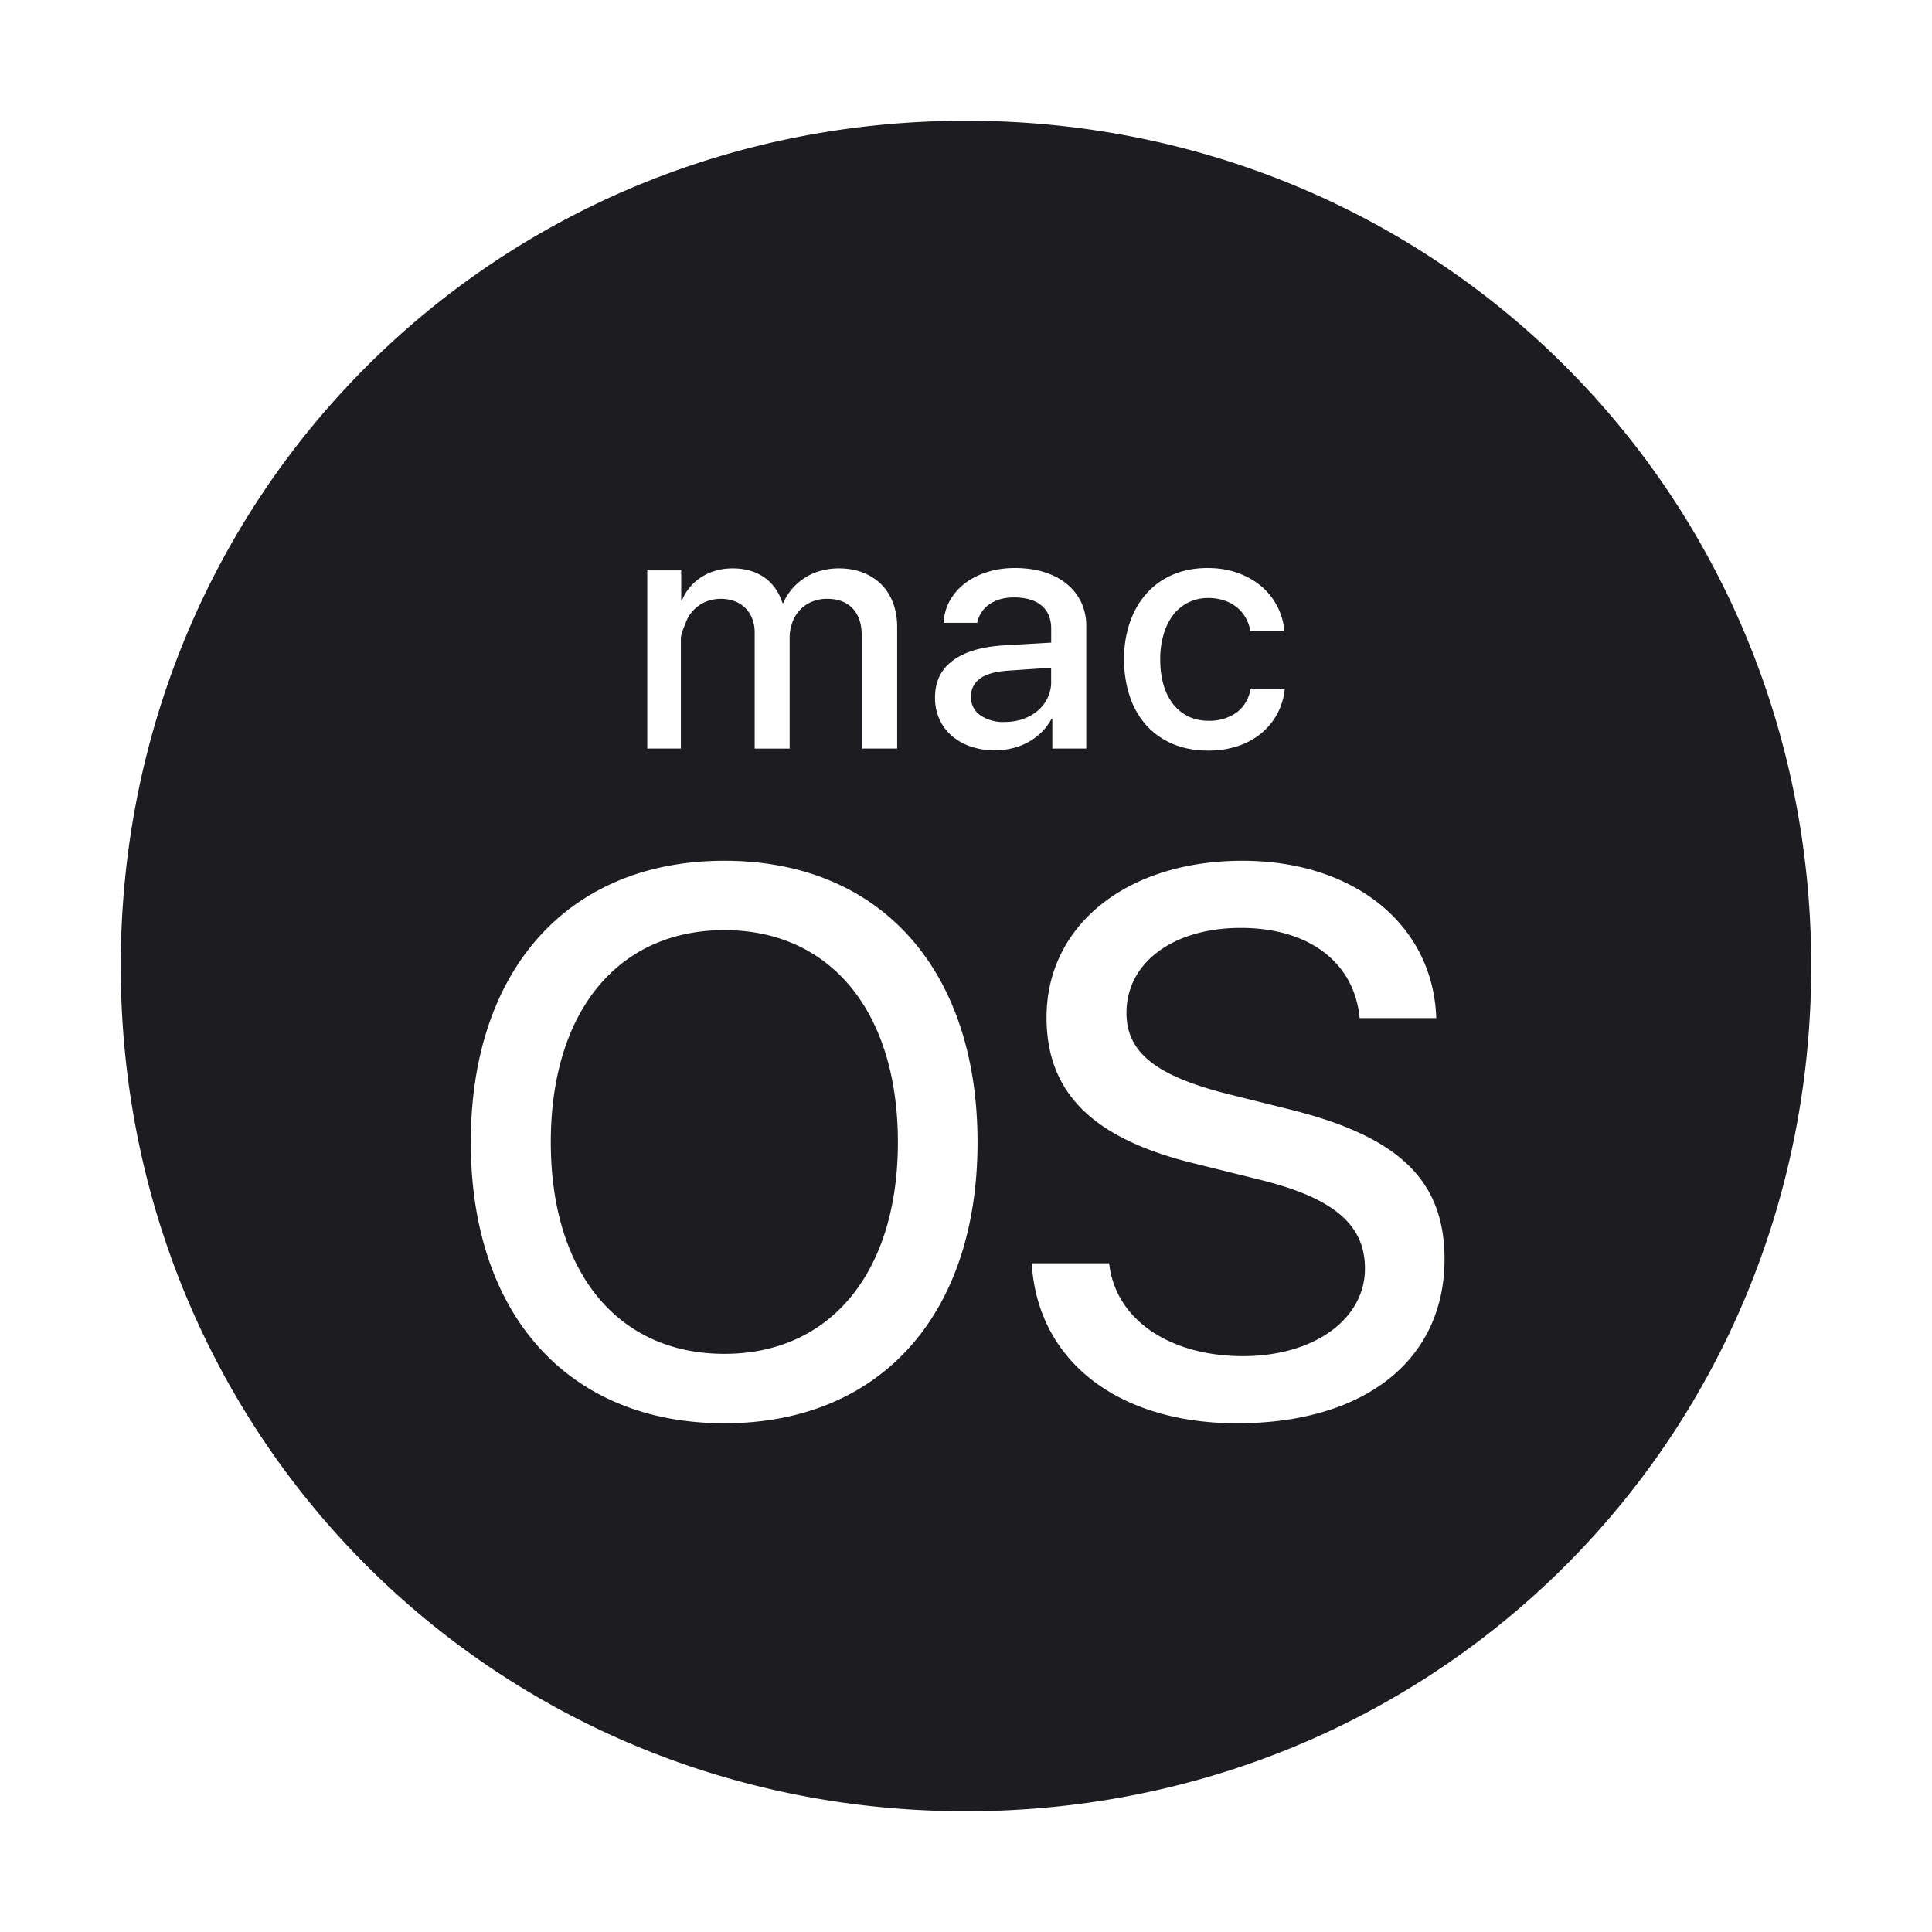 <svg width="32" height="32" fill="none" xmlns="http://www.w3.org/2000/svg"><path d="M17.41 11.29v-.231l-.716.049c-.203.013-.356.056-.459.129a.355.355 0 0 0-.153.305c0 .127.05.228.152.303a.666.666 0 0 0 .408.113c.108 0 .21-.017.304-.05a.759.759 0 0 0 .245-.139.623.623 0 0 0 .22-.48ZM16 2C8.188 2 2 8.188 2 16c0 7.813 6.188 14 14 14s14-6.187 14-14c0-7.812-6.187-14-14-14Zm2.718 8.298c.066-.185.159-.345.28-.477.12-.132.265-.234.435-.306.17-.071.36-.107.569-.107.188 0 .358.029.509.085.152.056.281.131.39.226a1.082 1.082 0 0 1 .372.735h-.562a.723.723 0 0 0-.076-.217.595.595 0 0 0-.144-.174.677.677 0 0 0-.21-.116.822.822 0 0 0-.273-.042.716.716 0 0 0-.573.276.965.965 0 0 0-.16.32 1.436 1.436 0 0 0-.058.42c0 .16.019.303.057.428a.924.924 0 0 0 .162.32c.07.086.154.153.252.2.098.045.206.069.323.069a.767.767 0 0 0 .47-.136c.122-.09.2-.223.236-.397h.563a1.083 1.083 0 0 1-.395.745c-.11.09-.238.16-.387.209a1.568 1.568 0 0 1-.489.073c-.21 0-.4-.035-.57-.104-.17-.07-.317-.17-.439-.3a1.345 1.345 0 0 1-.281-.476 1.882 1.882 0 0 1-.1-.631 1.819 1.819 0 0 1 .099-.623Zm-7.998-.851h.563v.5h.011a.832.832 0 0 1 .326-.39.877.877 0 0 1 .24-.106c.086-.025.178-.037.274-.037.206 0 .381.05.523.148.142.099.243.24.303.425h.014a.886.886 0 0 1 .15-.239.955.955 0 0 1 .473-.295 1.12 1.12 0 0 1 .3-.039c.146 0 .277.023.396.07.119.046.22.111.304.195.085.085.15.187.195.307.045.12.068.254.068.401v2.011h-.587v-1.87c0-.193-.05-.344-.15-.45-.1-.106-.242-.16-.426-.16a.638.638 0 0 0-.25.049.569.569 0 0 0-.321.338.712.712 0 0 0-.047.262v1.832H12.5v-1.92a.642.642 0 0 0-.04-.23.49.49 0 0 0-.29-.29.665.665 0 0 0-.487.011.595.595 0 0 0-.328.352c-.03.08-.078.17-.078.266v1.81h-.556V9.447Zm1.278 14.127c-2.581 0-4.2-1.793-4.2-4.655s1.619-4.662 4.2-4.662c2.58 0 4.193 1.8 4.193 4.662 0 2.861-1.613 4.655-4.193 4.655Zm4.778-11.183a1.236 1.236 0 0 1-.696-.026.93.93 0 0 1-.315-.177.793.793 0 0 1-.205-.276.857.857 0 0 1-.073-.36c0-.26.096-.462.289-.607.193-.146.472-.231.839-.255l.796-.046v-.228c0-.17-.054-.3-.162-.388-.108-.089-.26-.133-.458-.133-.08 0-.155.01-.224.03a.614.614 0 0 0-.182.085.49.49 0 0 0-.2.306h-.553a.783.783 0 0 1 .097-.361.931.931 0 0 1 .247-.288c.105-.082.227-.145.369-.19.142-.046.295-.069.462-.069.18 0 .342.022.488.068.145.046.27.11.373.195a.864.864 0 0 1 .24.304.923.923 0 0 1 .084.398v2.025h-.562v-.492h-.014a.886.886 0 0 1-.159.216 1.02 1.02 0 0 1-.481.269Zm3.713 11.183c-1.968 0-3.306-1.03-3.4-2.65h1.282c.1.926.994 1.538 2.218 1.538 1.175 0 2.019-.612 2.019-1.45 0-.724-.513-1.162-1.7-1.462l-1.156-.287c-1.662-.412-2.418-1.169-2.418-2.412 0-1.531 1.337-2.594 3.243-2.594 1.862 0 3.162 1.069 3.212 2.606H22.52c-.087-.925-.843-1.494-1.968-1.494-1.12 0-1.894.575-1.894 1.406 0 .656.487 1.044 1.675 1.344l.975.243c1.856.45 2.618 1.182 2.618 2.494 0 1.674-1.325 2.718-3.437 2.718Zm-8.491-8.168c-1.769 0-2.875 1.356-2.875 3.512 0 2.15 1.106 3.506 2.875 3.506 1.762 0 2.874-1.356 2.874-3.506 0-2.156-1.112-3.512-2.874-3.512Z" fill="#1D1D21"/></svg>